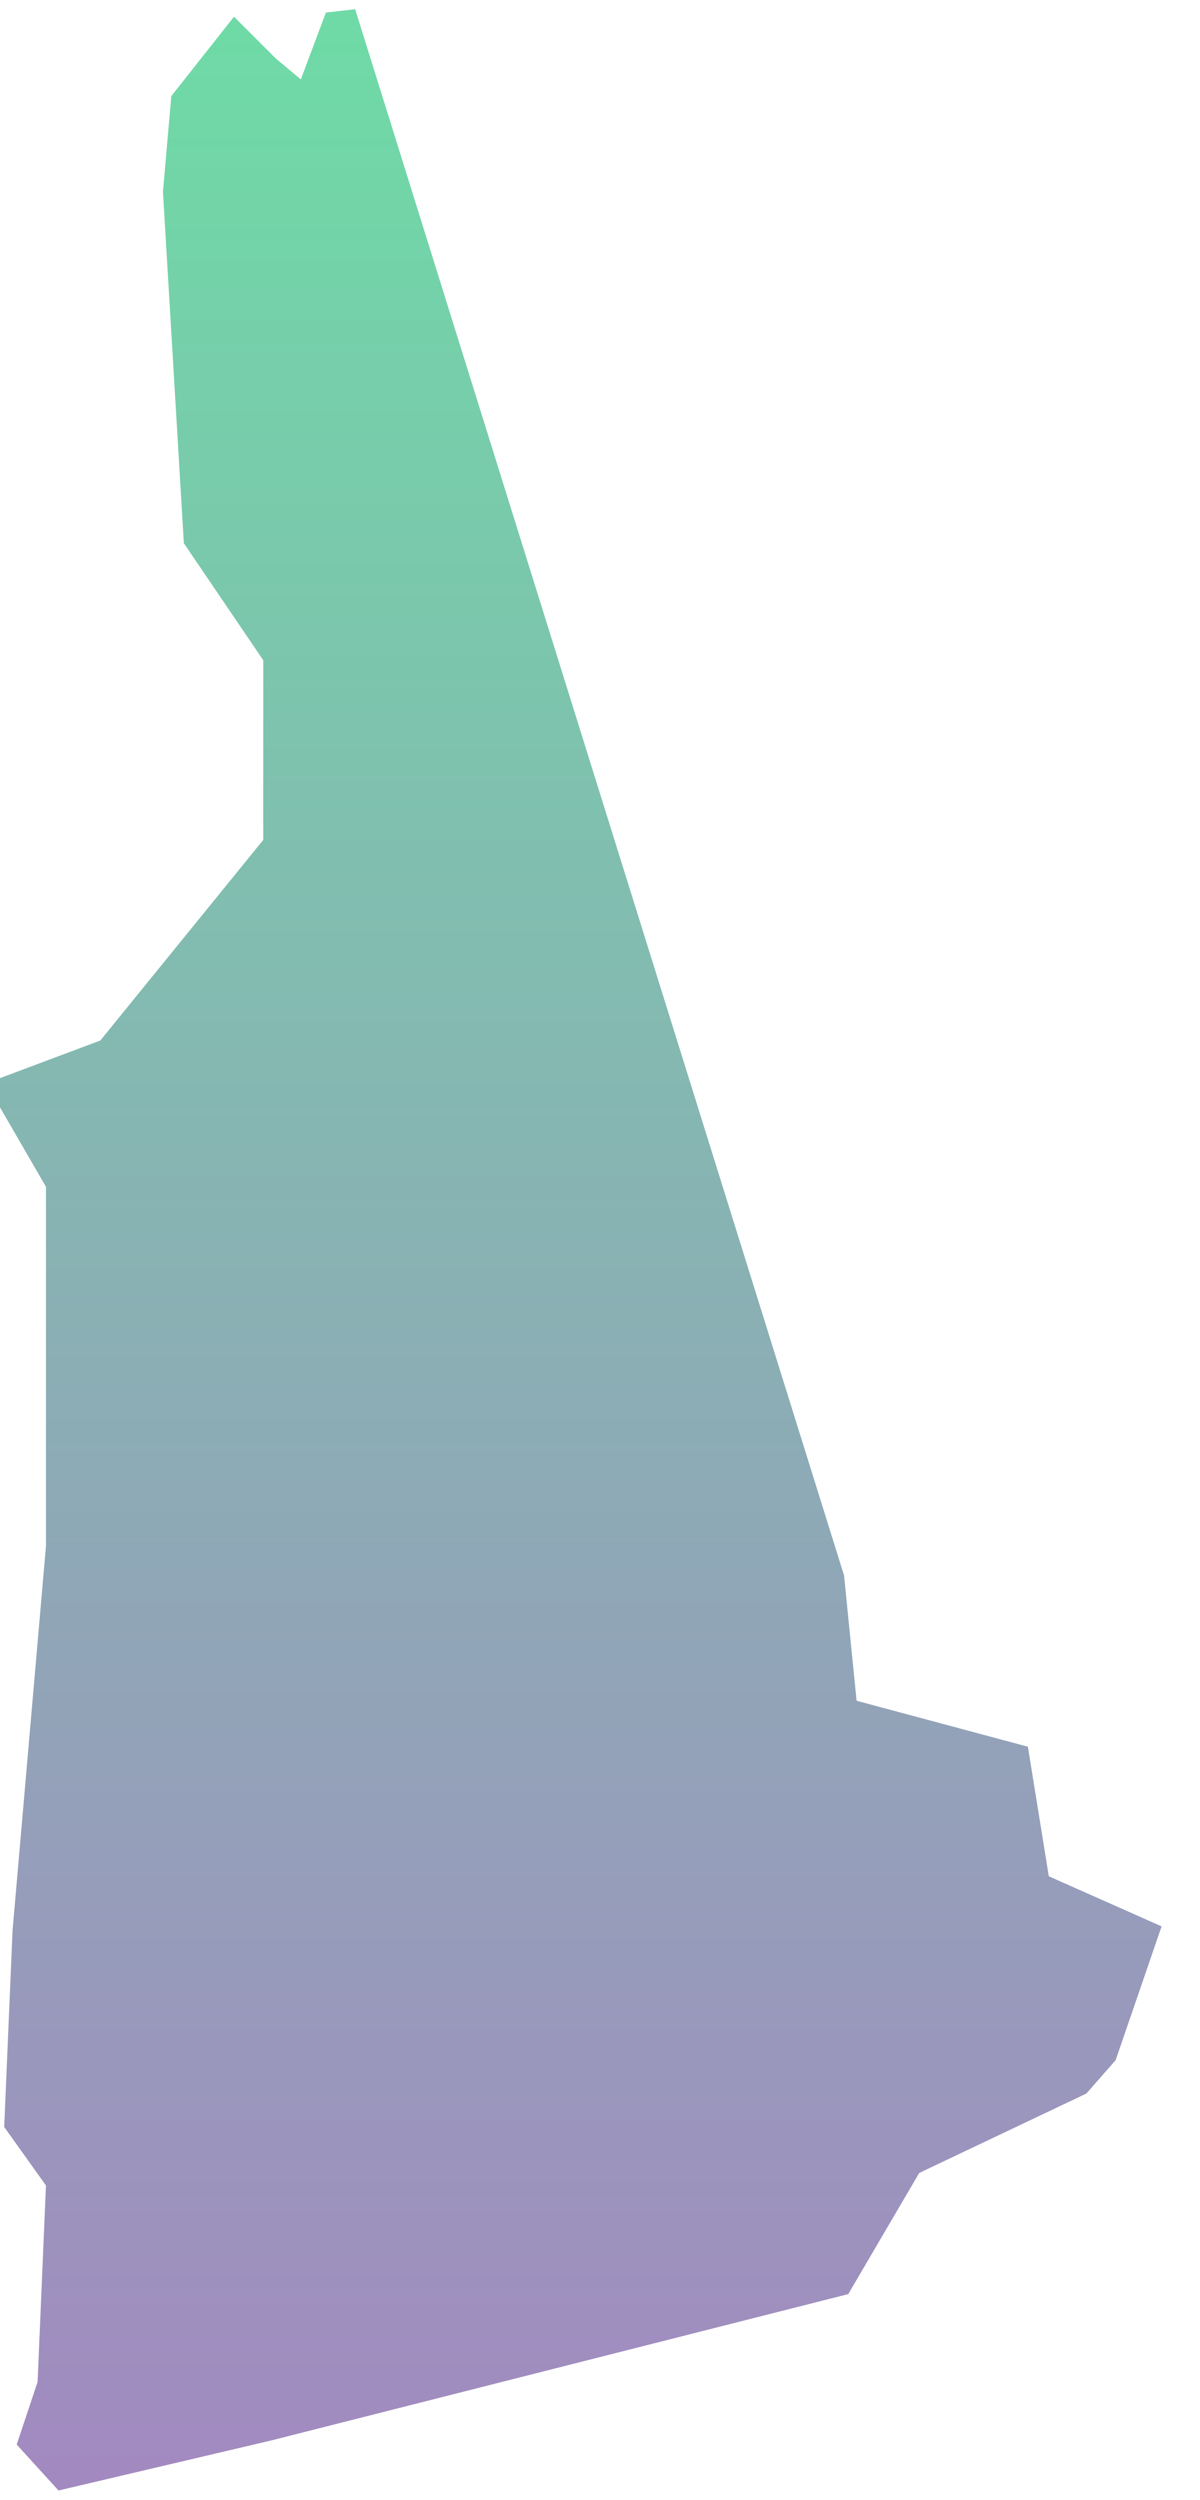 <?xml version="1.0" encoding="UTF-8"?>
<svg width="24px" height="50px" viewBox="0 0 24 50" version="1.1" xmlns="http://www.w3.org/2000/svg" xmlns:xlink="http://www.w3.org/1999/xlink">
    <!-- Generator: Sketch 52.3 (67297) - http://www.bohemiancoding.com/sketch -->
    <title>NH</title>
    <desc>Created with Sketch.</desc>
    <defs>
        <linearGradient x1="50%" y1="100%" x2="50%" y2="3.061617e-15%" id="linearGradient-1">
            <stop stop-color="#704C9F" offset="0%"></stop>
            <stop stop-color="#22C677" offset="100%"></stop>
        </linearGradient>
    </defs>
    <g id="Page-1" stroke="none" stroke-width="1" fill="none" fill-rule="evenodd" fill-opacity="0.65">
        <g id="NH" fill="url(#linearGradient-1)">
            <polygon points="22.313 41.2 23.232 38.525 20.976 37.523 20.558 34.932 17.132 34.013 16.881 31.506 7.103 0.184 6.518 0.251 6.017 1.588 5.516 1.17 4.68 0.334 3.426 1.922 3.259 3.836 3.677 10.864 5.265 13.204 5.265 16.797 2.006 20.809 -1.13686838e-13 21.561 -1.13686838e-13 22.146 0.919 23.734 0.919 30.921 0.251 38.609 0.084 42.537 0.919 43.707 0.752 47.634 0.334 48.888 1.17 49.807 5.432 48.804 16.965 45.879 18.385 43.456 21.728 41.868"></polygon>
        </g>
    </g>
</svg>